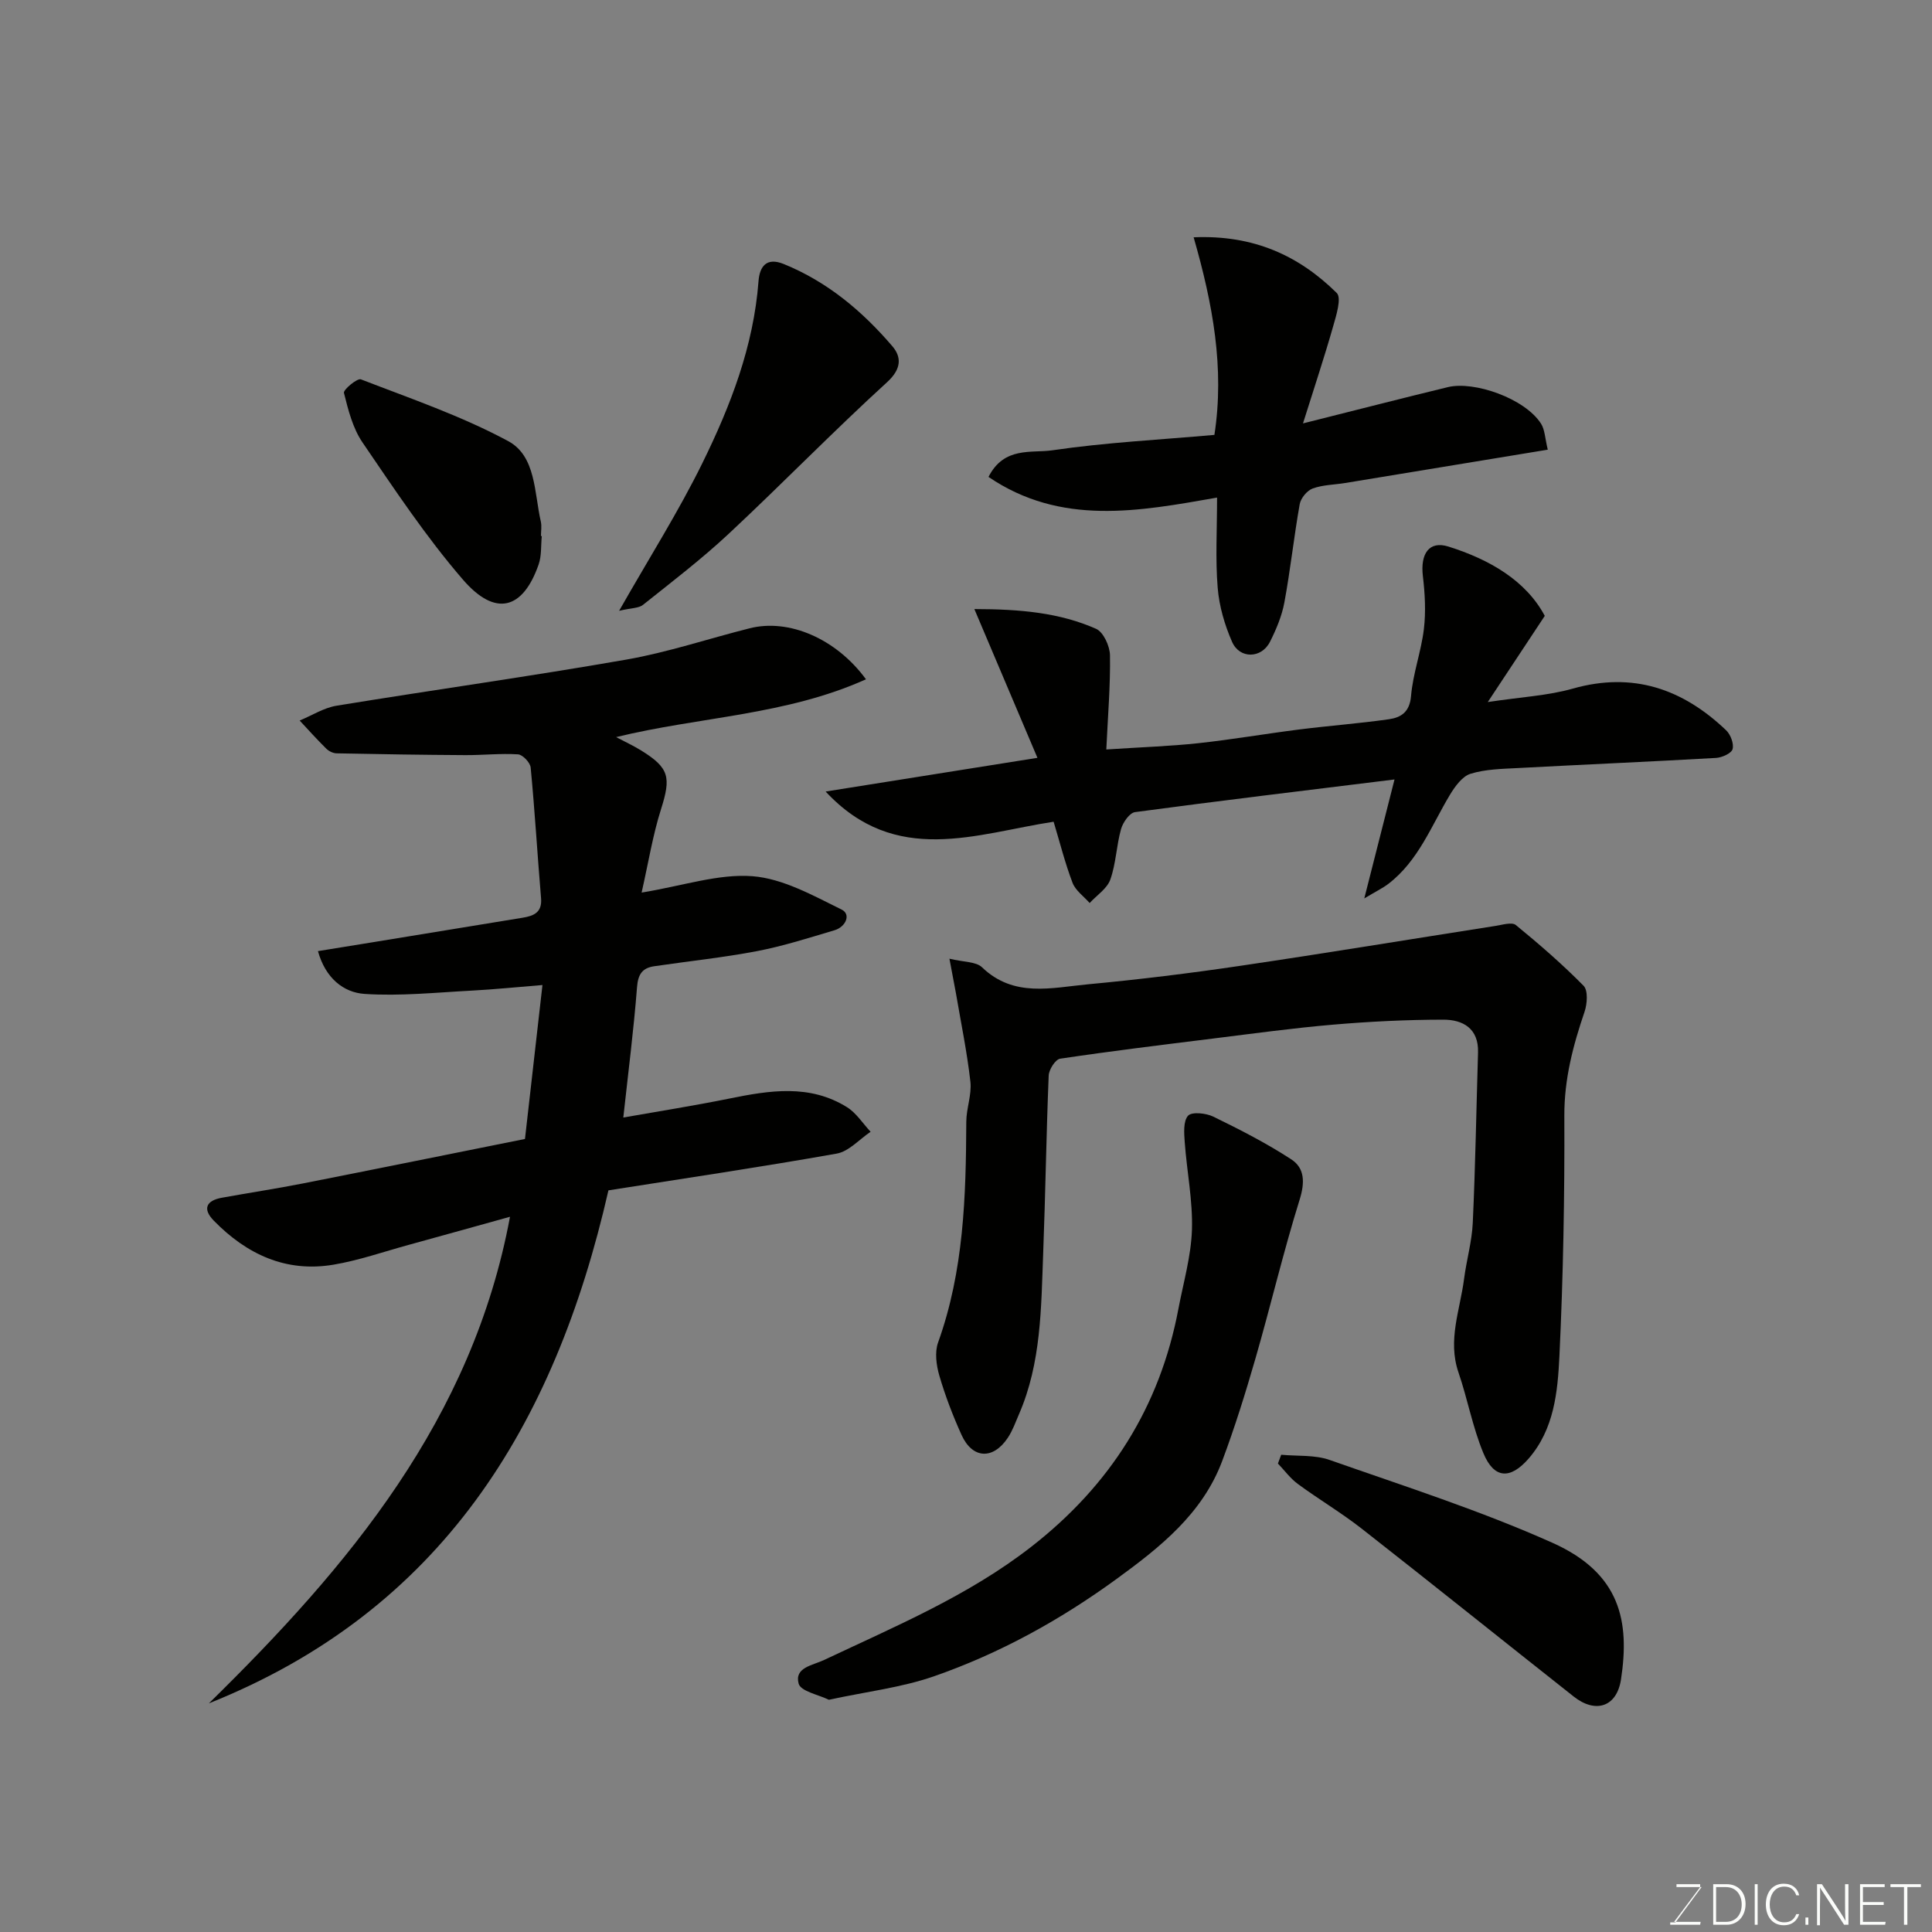 <svg enable-background="new 0 0 400 400" viewBox="0 0 400 400" xmlns="http://www.w3.org/2000/svg"><rect x="0" y="0" width="400" height="400" fill="#808080" stroke="none"/><g fill="#010100"><path d="m179.29 140.64c-16.6 7.47-34.44 7.74-51.73 11.97 1.84.97 3.57 1.77 5.19 2.77 5.85 3.62 6.2 5.56 4.1 12.18-1.7 5.36-2.59 10.97-4.01 17.24 8.63-1.42 15.91-3.93 22.96-3.39 6.31.49 12.53 4 18.44 6.9 2.02.99.86 3.6-1.47 4.29-5.29 1.57-10.58 3.27-15.98 4.31-7.06 1.35-14.23 2.09-21.35 3.14-2.44.36-3.34 1.64-3.55 4.32-.68 8.79-1.81 17.55-2.84 27 6.97-1.23 14.51-2.42 21.98-3.93 8.32-1.69 16.6-3.03 24.33 1.79 1.94 1.21 3.28 3.37 4.89 5.09-2.33 1.56-4.49 4.07-7.02 4.52-15.89 2.82-31.86 5.18-47.26 7.61-11.16 48.97-34.75 87.05-82.72 106.21 28.94-28.38 54.53-58.77 62.34-100.74-7.06 1.96-14.02 3.91-20.99 5.82-5.18 1.42-10.29 3.21-15.56 4.1-9.86 1.66-18-2.17-24.79-9.13-2.36-2.42-1.55-4.15 1.68-4.73 5.6-1.02 11.24-1.87 16.83-2.97 15.32-3.02 30.62-6.13 45.93-9.2 1.2-10.54 2.36-20.77 3.62-31.87-5.22.42-9.87.9-14.54 1.15-7.43.39-14.9 1.18-22.28.69-4.38-.29-8.12-3.28-9.66-8.86 3.97-.64 7.73-1.24 11.48-1.86 10.31-1.68 20.62-3.37 30.93-5.06 2.29-.38 4.03-1.1 3.78-4.04-.76-9.01-1.29-18.05-2.15-27.05-.1-1.03-1.66-2.67-2.62-2.73-3.62-.23-7.28.18-10.93.16-8.87-.05-17.75-.19-26.62-.37-.73-.01-1.62-.44-2.15-.97-1.9-1.87-3.69-3.87-5.51-5.82 2.54-1.05 5-2.64 7.64-3.07 19.99-3.27 40.05-6.06 60-9.55 8.62-1.51 17.01-4.34 25.53-6.48 8.12-2.06 17.91 2.14 24.08 10.56z"/><path d="m196.57 198.49c2.95.72 5.5.58 6.75 1.78 6.59 6.34 14.42 4.22 21.92 3.52 10.59-.99 21.17-2.29 31.7-3.85 17.6-2.6 35.16-5.5 52.74-8.25 1.39-.22 3.35-.83 4.16-.17 4.86 3.98 9.63 8.11 14.03 12.58.94.96.75 3.73.2 5.36-2.39 7.01-4.22 13.95-4.19 21.54.07 16.6-.23 33.21-1.02 49.79-.36 7.4-1.09 15.11-6.37 21.19-3.82 4.39-7.17 4.19-9.37-1.12-2.23-5.36-3.27-11.2-5.16-16.72-2.29-6.68.34-12.94 1.16-19.36.5-3.88 1.62-7.71 1.8-11.59.54-11.76.74-23.53 1.09-35.29.15-4.98-3.13-6.79-7.18-6.79-7.6.01-15.22.38-22.79 1.03-8.32.71-16.61 1.85-24.9 2.88-10.56 1.31-21.13 2.6-31.65 4.17-.98.15-2.32 2.25-2.37 3.49-.5 12.26-.67 24.53-1.14 36.79-.43 11.28-.38 22.66-5.01 33.33-.71 1.65-1.32 3.38-2.3 4.86-3.06 4.61-7.34 4.4-9.59-.57-1.8-3.98-3.38-8.09-4.6-12.28-.63-2.15-.98-4.85-.26-6.86 5.33-14.83 5.77-30.22 5.84-45.7.01-2.77 1.15-5.6.85-8.29-.69-6.13-1.95-12.2-2.99-18.3-.37-2.04-.77-4.05-1.35-7.17z"/><path d="m319.83 127.51c-4.19 6.33-7.55 11.41-11.8 17.84 6.96-1.05 12.45-1.32 17.6-2.78 12.46-3.53 22.75.05 31.74 8.62.93.88 1.65 2.79 1.34 3.91-.24.88-2.2 1.75-3.43 1.82-13.69.78-27.39 1.37-41.08 2.1-3.27.17-6.66.23-9.74 1.18-1.71.53-3.2 2.6-4.24 4.31-3.87 6.43-6.53 13.69-12.76 18.47-1.14.88-2.47 1.51-5 3.03 2.29-9.01 4.19-16.49 6.26-24.63-18.55 2.29-36.15 4.4-53.72 6.76-1.14.15-2.51 2.13-2.9 3.51-.96 3.42-1.04 7.12-2.22 10.45-.67 1.89-2.81 3.25-4.28 4.86-1.21-1.38-2.92-2.57-3.54-4.18-1.55-4.06-2.61-8.31-3.92-12.65-15.96 2.43-32.7 9.36-47.2-6.25 14.3-2.28 28.6-4.56 43.85-6.98-4.42-10.44-8.54-20.14-13.06-30.8 9.61.01 17.68.77 25.2 4.09 1.52.67 2.85 3.58 2.88 5.48.1 6.27-.44 12.56-.76 19.5 7.3-.48 13.2-.67 19.06-1.3 6.99-.76 13.92-1.96 20.89-2.84 6.18-.78 12.4-1.24 18.57-2.12 2.49-.36 4.29-1.48 4.57-4.8.39-4.66 2.1-9.21 2.66-13.87.43-3.61.22-7.35-.21-10.98-.54-4.57 1.26-7.37 5.29-6.1 8.51 2.67 16.05 7.04 19.95 14.35z"/><path d="m204.66 98.74c3.23-6.36 8.9-4.88 13.2-5.51 11.04-1.62 22.23-2.18 33.57-3.19 2.13-13.85-.34-27.14-4.3-40.91 12.46-.53 21.83 3.83 29.63 11.53 1.04 1.03-.11 4.67-.76 6.95-1.78 6.26-3.84 12.44-6.23 20.05 11.21-2.81 20.59-5.23 30-7.51 5.43-1.32 15.93 2.33 19.28 7.56.8 1.25.82 3.01 1.4 5.39-14.32 2.36-28.13 4.64-41.94 6.9-2.26.37-4.64.37-6.74 1.14-1.17.43-2.46 2.01-2.68 3.25-1.2 6.75-1.92 13.58-3.17 20.32-.52 2.81-1.68 5.58-2.98 8.16-1.75 3.49-6.28 3.6-7.85.02-1.54-3.5-2.67-7.39-2.98-11.18-.49-5.95-.13-11.96-.13-18.69-16.21 2.85-32.33 5.91-47.32-4.28z"/><path d="m171.61 351.92c-2.08-1.03-5.83-1.74-6.26-3.34-.91-3.35 2.84-3.75 5.27-4.9 14.74-6.97 29.81-13.26 42.87-23.42 16.34-12.71 26.65-28.95 30.49-49.29 1.03-5.44 2.62-10.88 2.8-16.35.19-6.01-1.05-12.05-1.49-18.09-.14-1.88-.34-4.38.68-5.53.77-.86 3.72-.55 5.24.19 5.51 2.69 11.01 5.5 16.13 8.84 2.8 1.82 2.84 4.78 1.74 8.33-3.38 10.84-5.98 21.91-9.13 32.83-2.07 7.17-4.29 14.31-6.91 21.3-4.1 10.94-12.9 17.89-21.94 24.47-11.65 8.48-24.22 15.41-37.82 20.13-6.69 2.31-13.91 3.15-21.67 4.83z"/><path d="m128.18 126.46c6.28-11.04 12.32-20.56 17.26-30.62 5.82-11.84 10.58-24.17 11.6-37.59.23-3.09 1.64-5.04 5.22-3.59 9.02 3.66 16.27 9.75 22.49 17.02 1.92 2.24 1.92 4.7-1.09 7.45-11.16 10.18-21.7 21.03-32.74 31.34-5.63 5.26-11.78 9.96-17.81 14.77-.87.69-2.36.62-4.93 1.22z"/><path d="m265.26 301.19c3.36.32 6.94-.01 10.03 1.08 15.49 5.44 31.2 10.47 46.15 17.16 14.14 6.33 15.99 16.35 14.17 28.28-.88 5.74-5.3 7.09-9.78 3.55-14.64-11.56-29.19-23.25-43.88-34.75-4.23-3.31-8.89-6.07-13.23-9.26-1.57-1.15-2.77-2.81-4.14-4.24.23-.6.46-1.21.68-1.82z"/><path d="m112.17 111c-.2 1.96-.02 4.05-.65 5.86-3.26 9.36-8.96 10.92-15.67 3.15-7.65-8.85-14.18-18.71-20.8-28.41-2.01-2.95-2.96-6.72-3.84-10.26-.16-.65 2.76-3.09 3.51-2.8 10.29 3.98 20.83 7.58 30.5 12.79 5.76 3.1 5.38 10.69 6.75 16.65.22.95.03 1.99.03 2.99.06.02.11.03.17.03z"/></g><path d="m346.9 398 5.4-7.3h-5.2v-.6h4.9v.6l-5.4 7.2h5.5l-.1.6h-6.2v-.5z" fill="#fbfcfa"/><path d="m354.7 390.1h2.8c2.3 0 3.9 1.6 3.9 4.1s-1.6 4.3-3.9 4.3h-2.8zm.6 7.8h2c2.2 0 3.3-1.6 3.3-3.6 0-1.8-1-3.6-3.3-3.6h-2z" fill="#fbfcfa"/><path d="m363.9 390.1v8.4h-.6v-8.4z" fill="#fbfcfa"/><path d="m372.5 396.3c-.4 1.3-1.4 2.3-3.2 2.3-2.4 0-3.7-1.9-3.7-4.3 0-2.3 1.2-4.3 3.7-4.3 1.8 0 2.9 1 3.2 2.4h-.6c-.4-1.1-1.1-1.8-2.5-1.8-2.1 0-3 1.9-3 3.7s.9 3.7 3 3.7c1.4 0 2.1-.7 2.5-1.7z" fill="#fbfcfa"/><path d="m373.8 398.5v-1.5h.6v1.5z" fill="#fbfcfa"/><path d="m376.2 398.5v-8.4h1c1.3 2 4.4 6.6 4.9 7.6-.1-1.2-.1-2.4-.1-3.8v-3.8h.7v8.4h-.9c-1.2-1.9-4.4-6.8-5-7.7.1 1.1 0 2.3 0 3.9v3.9h-.6z" fill="#fbfcfa"/><path d="m390 394.4h-4.3v3.5h4.7l-.1.6h-5.2v-8.4h5.1v.6h-4.5v3.1h4.3z" fill="#fbfcfa"/><path d="m394.2 390.7h-2.8v-.6h6.3v.6h-2.8v7.8h-.7z" fill="#fbfcfa"/></svg>